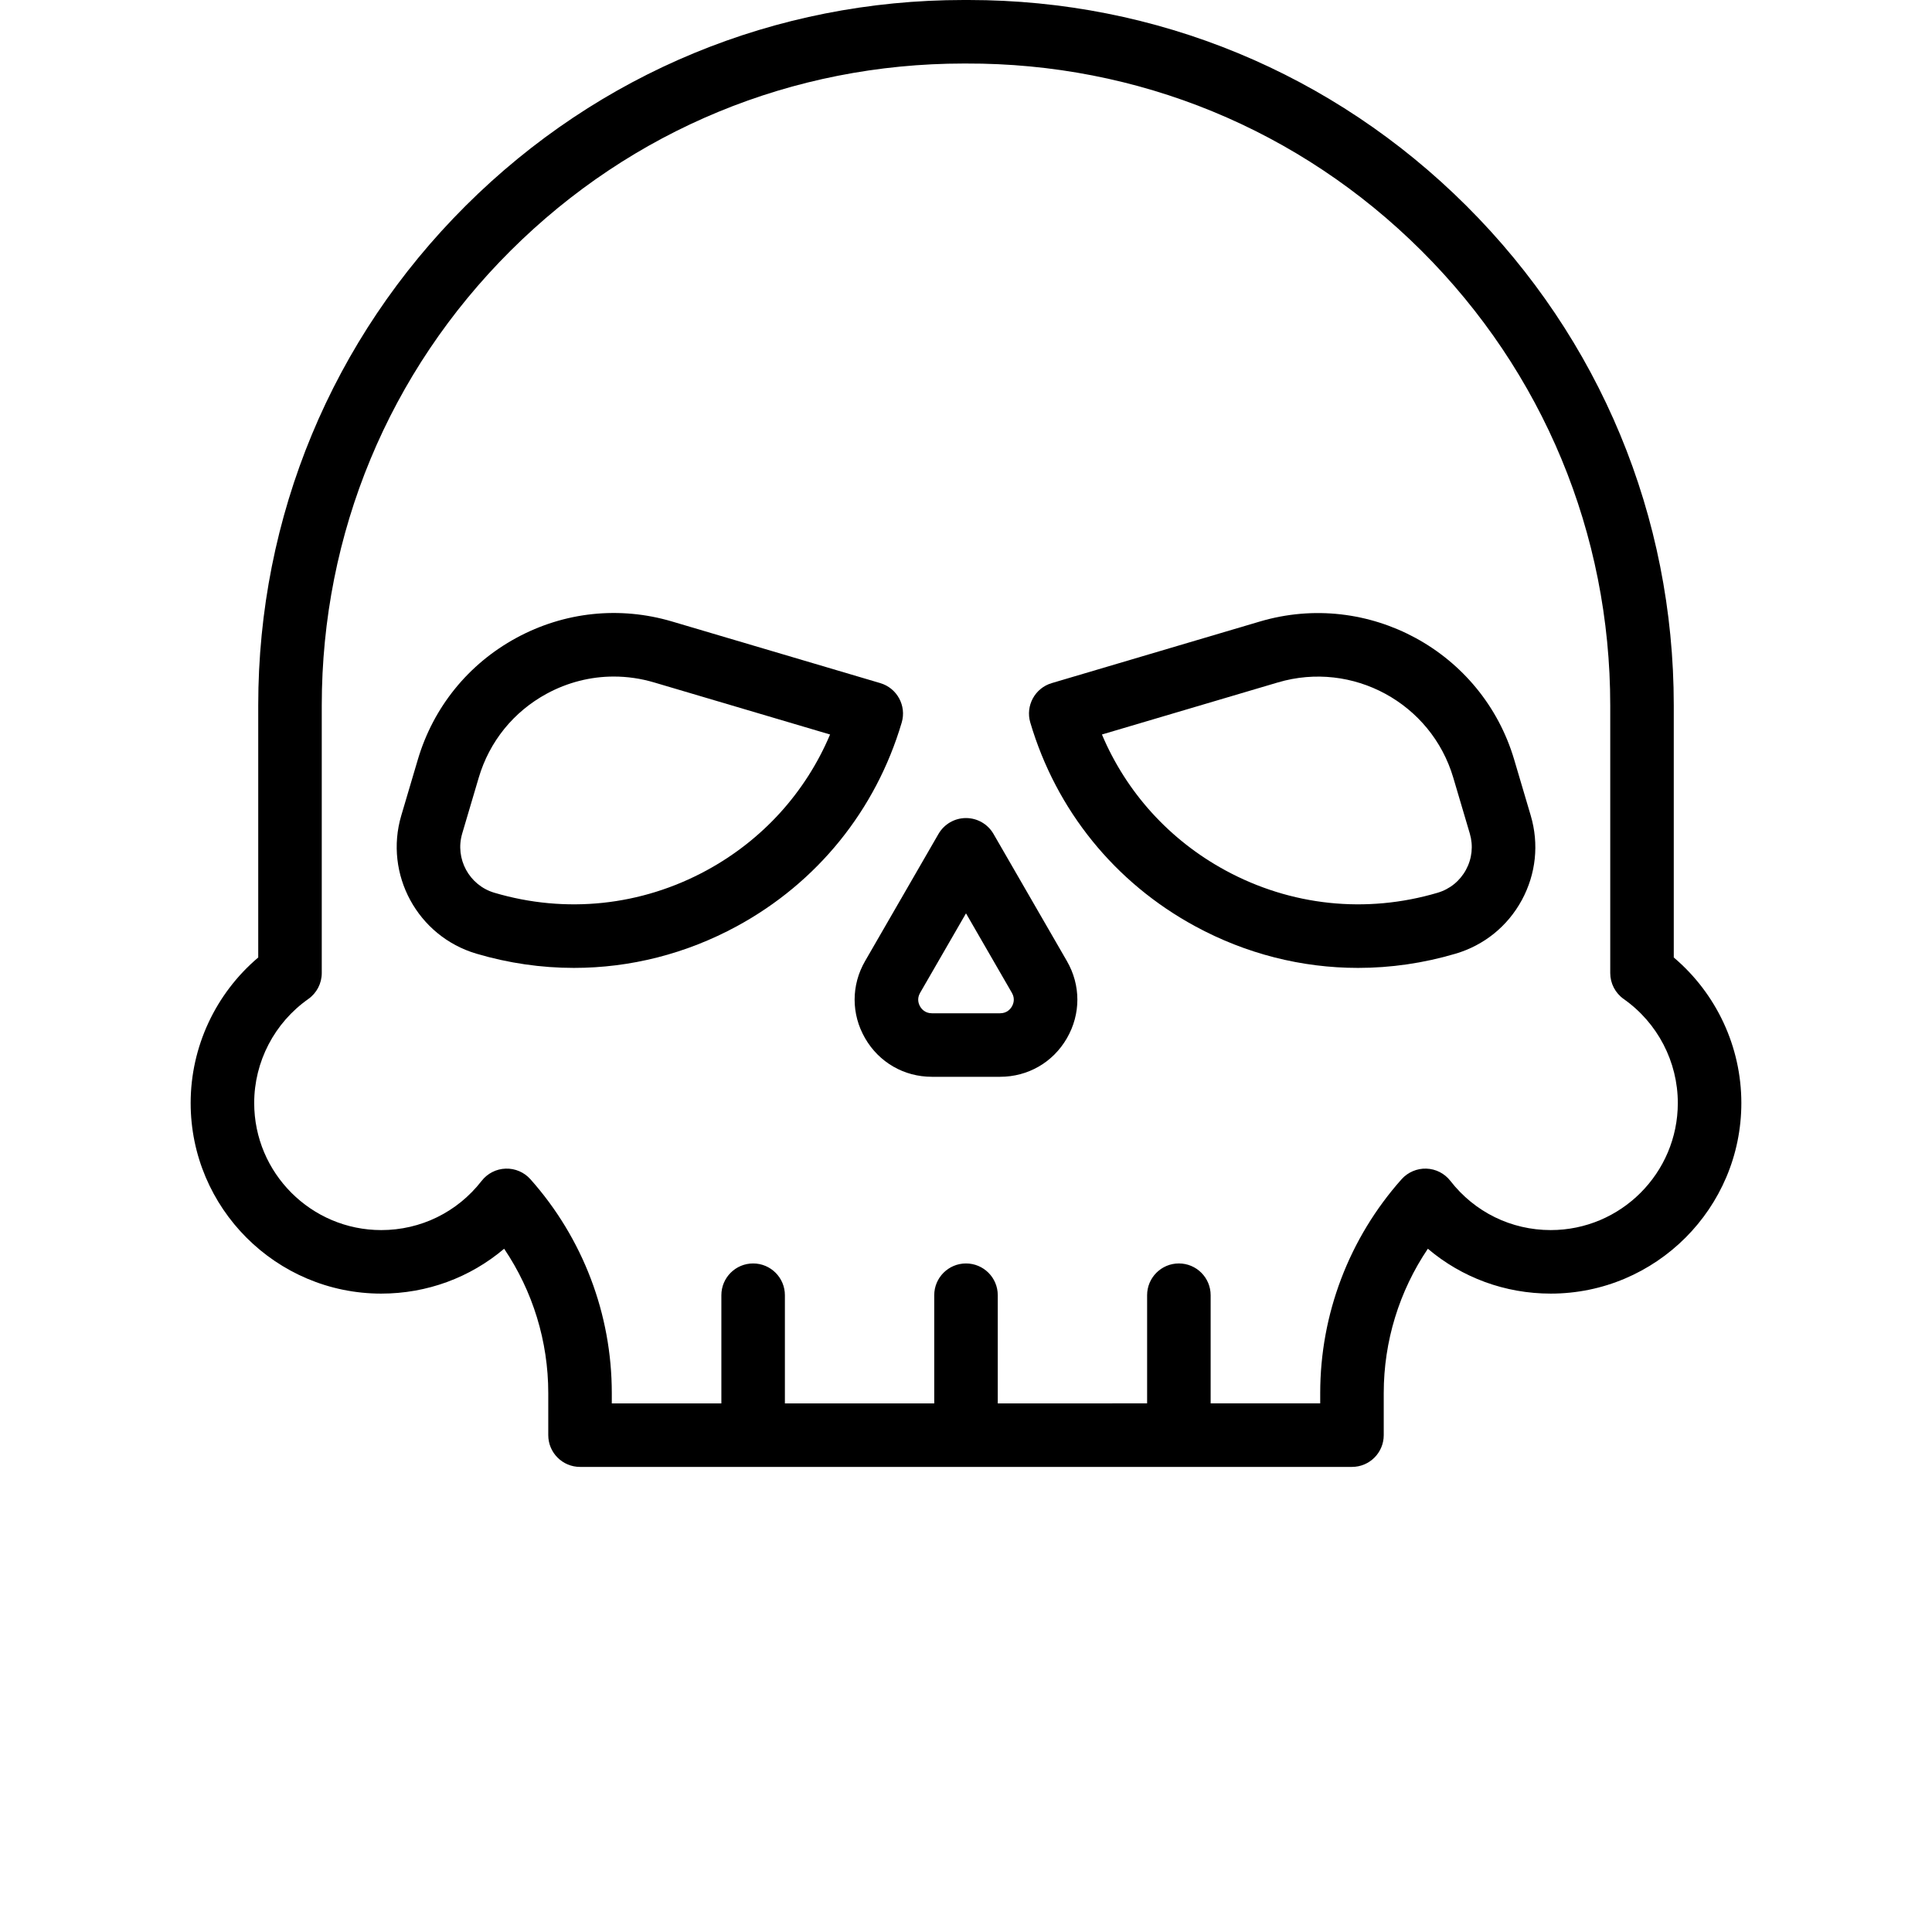<?xml version="1.0" encoding="UTF-8" standalone="no"?>
<!-- Uploaded to: SVG Repo, www.svgrepo.com, Generator: SVG Repo Mixer Tools -->

<svg
   fill="#000000"
   height="800px"
   width="800px"
   version="1.1"
   id="Capa_1"
   viewBox="0 0 456.18 456.18"
   xml:space="preserve"
   sodipodi:docname="skull-svgrepo-com.svg"
   inkscape:version="1.1.2 (0a00cf5, 2022-02-04)"
   xmlns:inkscape="http://www.inkscape.org/namespaces/inkscape"
   xmlns:sodipodi="http://sodipodi.sourceforge.net/DTD/sodipodi-0.dtd"
   xmlns="http://www.w3.org/2000/svg"
   xmlns:svg="http://www.w3.org/2000/svg"><defs
   id="defs21" /><sodipodi:namedview
   id="namedview19"
   pagecolor="#ffffff"
   bordercolor="#666666"
   borderopacity="1.0"
   inkscape:pageshadow="2"
   inkscape:pageopacity="0.0"
   inkscape:pagecheckerboard="0"
   showgrid="false"
   inkscape:zoom="0.5975"
   inkscape:cx="204.1841"
   inkscape:cy="400.83682"
   inkscape:window-width="1920"
   inkscape:window-height="1172"
   inkscape:window-x="0"
   inkscape:window-y="0"
   inkscape:window-maximized="1"
   inkscape:current-layer="Capa_1" />
<g
   id="g16"
   inkscape:export-filename="/home/guest/Downloads/g16.png"
   inkscape:export-xdpi="59.689098"
   inkscape:export-ydpi="59.689098"
   inkscape:label="Numbskill Island">
	<path
   d="m 227.528,40.118 h 1.125 c 8.052,0 16.11,0.765 23.952,2.275 0.479,0.092 0.956,0.137 1.426,0.137 3.524,0 6.666,-2.495 7.357,-6.084 0.782,-4.067 -1.88,-8 -5.947,-8.782 -8.774,-1.689 -17.787,-2.545 -26.788,-2.545 h -1.125 c -4.142,0 -7.5,3.358 -7.5,7.5 0,4.142 3.358,7.499 7.5,7.499 z"
   id="path2"
   style="display:none" />
	<path
   d="m 278.37,50.304 c 35.151,15.094 62.158,46.067 72.243,82.852 0.914,3.331 3.935,5.519 7.229,5.519 0.656,0 1.323,-0.087 1.987,-0.269 3.994,-1.095 6.345,-5.221 5.25,-9.216 -11.281,-41.147 -41.484,-75.79 -80.792,-92.669 -3.807,-1.634 -8.217,0.126 -9.851,3.932 -1.632,3.806 0.128,8.216 3.934,9.851 z"
   id="path4"
   style="display:none" />
	<path
   d="m 357.526,179.363 c -7.558,-25.544 -34.49,-40.175 -60.032,-32.616 l -49.159,14.547 c -3.972,1.175 -6.239,5.348 -5.063,9.32 6.125,20.701 19.944,37.777 38.914,48.083 12.012,6.526 25.176,9.843 38.474,9.843 7.702,0 15.45,-1.113 23.042,-3.36 h 10e-4 c 6.726,-1.99 12.272,-6.48 15.621,-12.642 3.348,-6.163 4.096,-13.26 2.105,-19.985 z m -11.384,26.013 c -1.436,2.642 -3.813,4.567 -6.697,5.42 0,0 0,0 0,0 -16.86,4.989 -34.65,3.113 -50.1,-5.28 -13.229,-7.188 -23.384,-18.42 -29.16,-32.086 l 41.564,-12.3 c 17.614,-5.21 36.182,4.877 41.394,22.489 l 3.902,13.189 c 0.853,2.883 0.533,5.926 -0.903,8.568 z"
   id="path6" />
	<path
   d="m 112.479,225.179 c 7.593,2.247 15.339,3.36 23.042,3.36 13.297,0 26.463,-3.317 38.474,-9.843 18.969,-10.306 32.789,-27.382 38.914,-48.083 1.175,-3.972 -1.092,-8.144 -5.064,-9.32 l -49.16,-14.547 c -12.371,-3.661 -25.432,-2.285 -36.771,3.875 -11.338,6.16 -19.599,16.368 -23.261,28.741 l -3.903,13.189 c -4.106,13.884 3.846,28.52 17.729,32.628 z m -3.344,-28.371 3.903,-13.189 c 2.524,-8.531 8.22,-15.57 16.038,-19.817 4.951,-2.69 10.376,-4.057 15.857,-4.057 3.174,0 6.368,0.459 9.497,1.385 l 41.565,12.3 c -5.777,13.666 -15.932,24.898 -29.161,32.086 -15.449,8.394 -33.241,10.268 -50.1,5.28 -5.951,-1.762 -9.36,-8.036 -7.599,-13.988 z"
   id="path8" />
	<path
   d="m 234.585,196.907 c -1.34,-2.321 -3.816,-3.75 -6.496,-3.75 -2.68,0 -5.155,1.429 -6.495,3.75 l -17.333,30.021 c -3.292,5.703 -3.292,12.512 0,18.215 3.293,5.703 9.19,9.107 15.775,9.107 h 16.106 c 6.586,0 12.483,-3.405 15.775,-9.108 3.292,-5.703 3.292,-12.512 -0.001,-18.215 z m 4.343,40.736 c -0.347,0.601 -1.17,1.608 -2.785,1.608 h -16.106 c -1.615,0 -2.438,-1.007 -2.784,-1.607 -0.347,-0.601 -0.808,-1.817 0,-3.215 l 10.837,-18.771 10.837,18.771 c 0,0 0,0 0,0 0.808,1.398 0.347,2.614 0.001,3.214 z"
   id="path10" />
	<path
   d="m 90.022,305.444 c 10.796,0 20.978,-3.781 29.016,-10.595 6.761,10.018 10.417,21.858 10.417,34.073 v 9.941 c 0,4.142 3.358,7.5 7.5,7.5 h 182.27 c 4.143,0 7.5,-3.358 7.5,-7.5 v -9.941 c 0,-12.215 3.656,-24.055 10.416,-34.073 8.039,6.814 18.221,10.595 29.017,10.595 24.815,0 45.004,-20.188 45.004,-45.004 0,-13.278 -5.898,-25.847 -15.955,-34.36 V 166.554 C 395.207,121.957 377.81,80.059 346.22,48.577 314.769,17.237 273.042,0 228.708,0 228.313,0 227.916,0 227.523,0 183.14,0 141.409,17.239 109.961,48.578 78.371,80.059 60.973,121.957 60.973,166.554 v 59.526 c -10.056,8.512 -15.955,21.082 -15.955,34.36 10e-4,24.815 20.189,45.004 45.004,45.004 z M 72.789,235.888 c 1.997,-1.405 3.185,-3.693 3.185,-6.134 v -63.2 C 75.974,125.973 91.805,87.849 120.55,59.203 149.167,30.684 187.136,15 227.576,15 c 0.179,0 0.362,0 0.541,10e-4 40.556,-0.134 78.771,15.557 107.514,44.202 28.745,28.646 44.576,66.771 44.576,107.352 v 63.2 c 0,2.441 1.188,4.729 3.185,6.134 7.996,5.626 12.771,14.805 12.771,24.552 0,16.544 -13.46,30.004 -30.004,30.004 -9.323,0 -17.961,-4.234 -23.699,-11.618 -1.367,-1.759 -3.446,-2.819 -5.673,-2.893 -2.194,-0.072 -4.371,0.845 -5.853,2.511 -12.387,13.923 -19.208,31.849 -19.208,50.478 v 2.441 h -25.872 v -25.541 c 0,-4.142 -3.357,-7.5 -7.5,-7.5 -4.143,0 -7.5,3.358 -7.5,7.5 v 25.541 H 235.59 v -25.541 c 0,-4.142 -3.357,-7.5 -7.5,-7.5 -4.143,0 -7.5,3.358 -7.5,7.5 v 25.541 h -35.263 v -25.541 c 0,-4.142 -3.358,-7.5 -7.5,-7.5 -4.142,0 -7.5,3.358 -7.5,7.5 v 25.541 h -25.872 v -2.441 c 0,-18.629 -6.822,-36.555 -19.208,-50.478 -1.481,-1.665 -3.618,-2.582 -5.853,-2.511 -2.227,0.074 -4.305,1.134 -5.673,2.893 -5.738,7.383 -14.376,11.618 -23.699,11.618 -16.544,0 -30.003,-13.459 -30.003,-30.004 0,-9.749 4.774,-18.927 12.77,-24.553 z"
   id="path12" />
	<path
   d="m 422.116,364.534 c 0,-22.744 -18.504,-41.248 -41.248,-41.248 -22.744,0 -41.248,18.504 -41.248,41.248 0,0.15 10e-4,0.3 0.003,0.45 H 116.558 c 10e-4,-0.15 0.002,-0.3 0.002,-0.45 0,-22.744 -18.504,-41.248 -41.249,-41.248 -22.744,0 -41.248,18.504 -41.248,41.248 0,9.175 3.072,18.031 8.602,25.199 -5.53,7.167 -8.602,16.024 -8.602,25.199 0,22.744 18.504,41.248 41.248,41.248 22.745,0 41.249,-18.504 41.249,-41.248 0,-0.15 -0.001,-0.3 -0.002,-0.449 h 223.064 c -0.002,0.15 -0.003,0.3 -0.003,0.449 0,22.744 18.504,41.248 41.248,41.248 22.744,0 41.248,-18.504 41.248,-41.248 0,-9.175 -3.072,-18.031 -8.602,-25.199 5.53,-7.168 8.603,-16.024 8.603,-25.199 z m -23.798,30.798 c 5.591,4.983 8.798,12.126 8.798,19.6 0,14.473 -11.774,26.248 -26.248,26.248 -14.474,0 -26.248,-11.775 -26.248,-26.248 0,-2.065 0.25,-4.146 0.743,-6.185 0.541,-2.235 0.027,-4.595 -1.395,-6.402 -1.423,-1.807 -3.595,-2.862 -5.895,-2.862 H 108.106 c -2.3,0 -4.472,1.055 -5.894,2.862 -1.422,1.807 -1.937,4.167 -1.396,6.402 0.494,2.04 0.744,4.121 0.744,6.185 0,14.473 -11.775,26.248 -26.249,26.248 -14.473,0 -26.248,-11.775 -26.248,-26.248 0,-7.473 3.207,-14.617 8.798,-19.599 1.597,-1.423 2.51,-3.46 2.51,-5.599 0,-2.139 -0.913,-4.176 -2.51,-5.599 -5.591,-4.983 -8.798,-12.126 -8.798,-19.599 0,-14.473 11.775,-26.248 26.248,-26.248 14.474,0 26.249,11.775 26.249,26.248 0,2.063 -0.25,4.144 -0.745,6.187 -0.54,2.235 -0.026,4.594 1.396,6.401 1.422,1.807 3.594,2.862 5.894,2.862 h 239.967 c 2.3,0 4.472,-1.055 5.895,-2.862 1.422,-1.807 1.936,-4.167 1.396,-6.402 -0.494,-2.039 -0.744,-4.12 -0.744,-6.186 0,-14.473 11.774,-26.248 26.248,-26.248 14.474,0 26.248,11.775 26.248,26.248 0,7.473 -3.207,14.617 -8.798,19.6 -1.597,1.423 -2.51,3.46 -2.51,5.599 0,2.139 0.914,4.174 2.511,5.597 z"
   id="path14"
   style="display:none" />
</g>
</svg>
